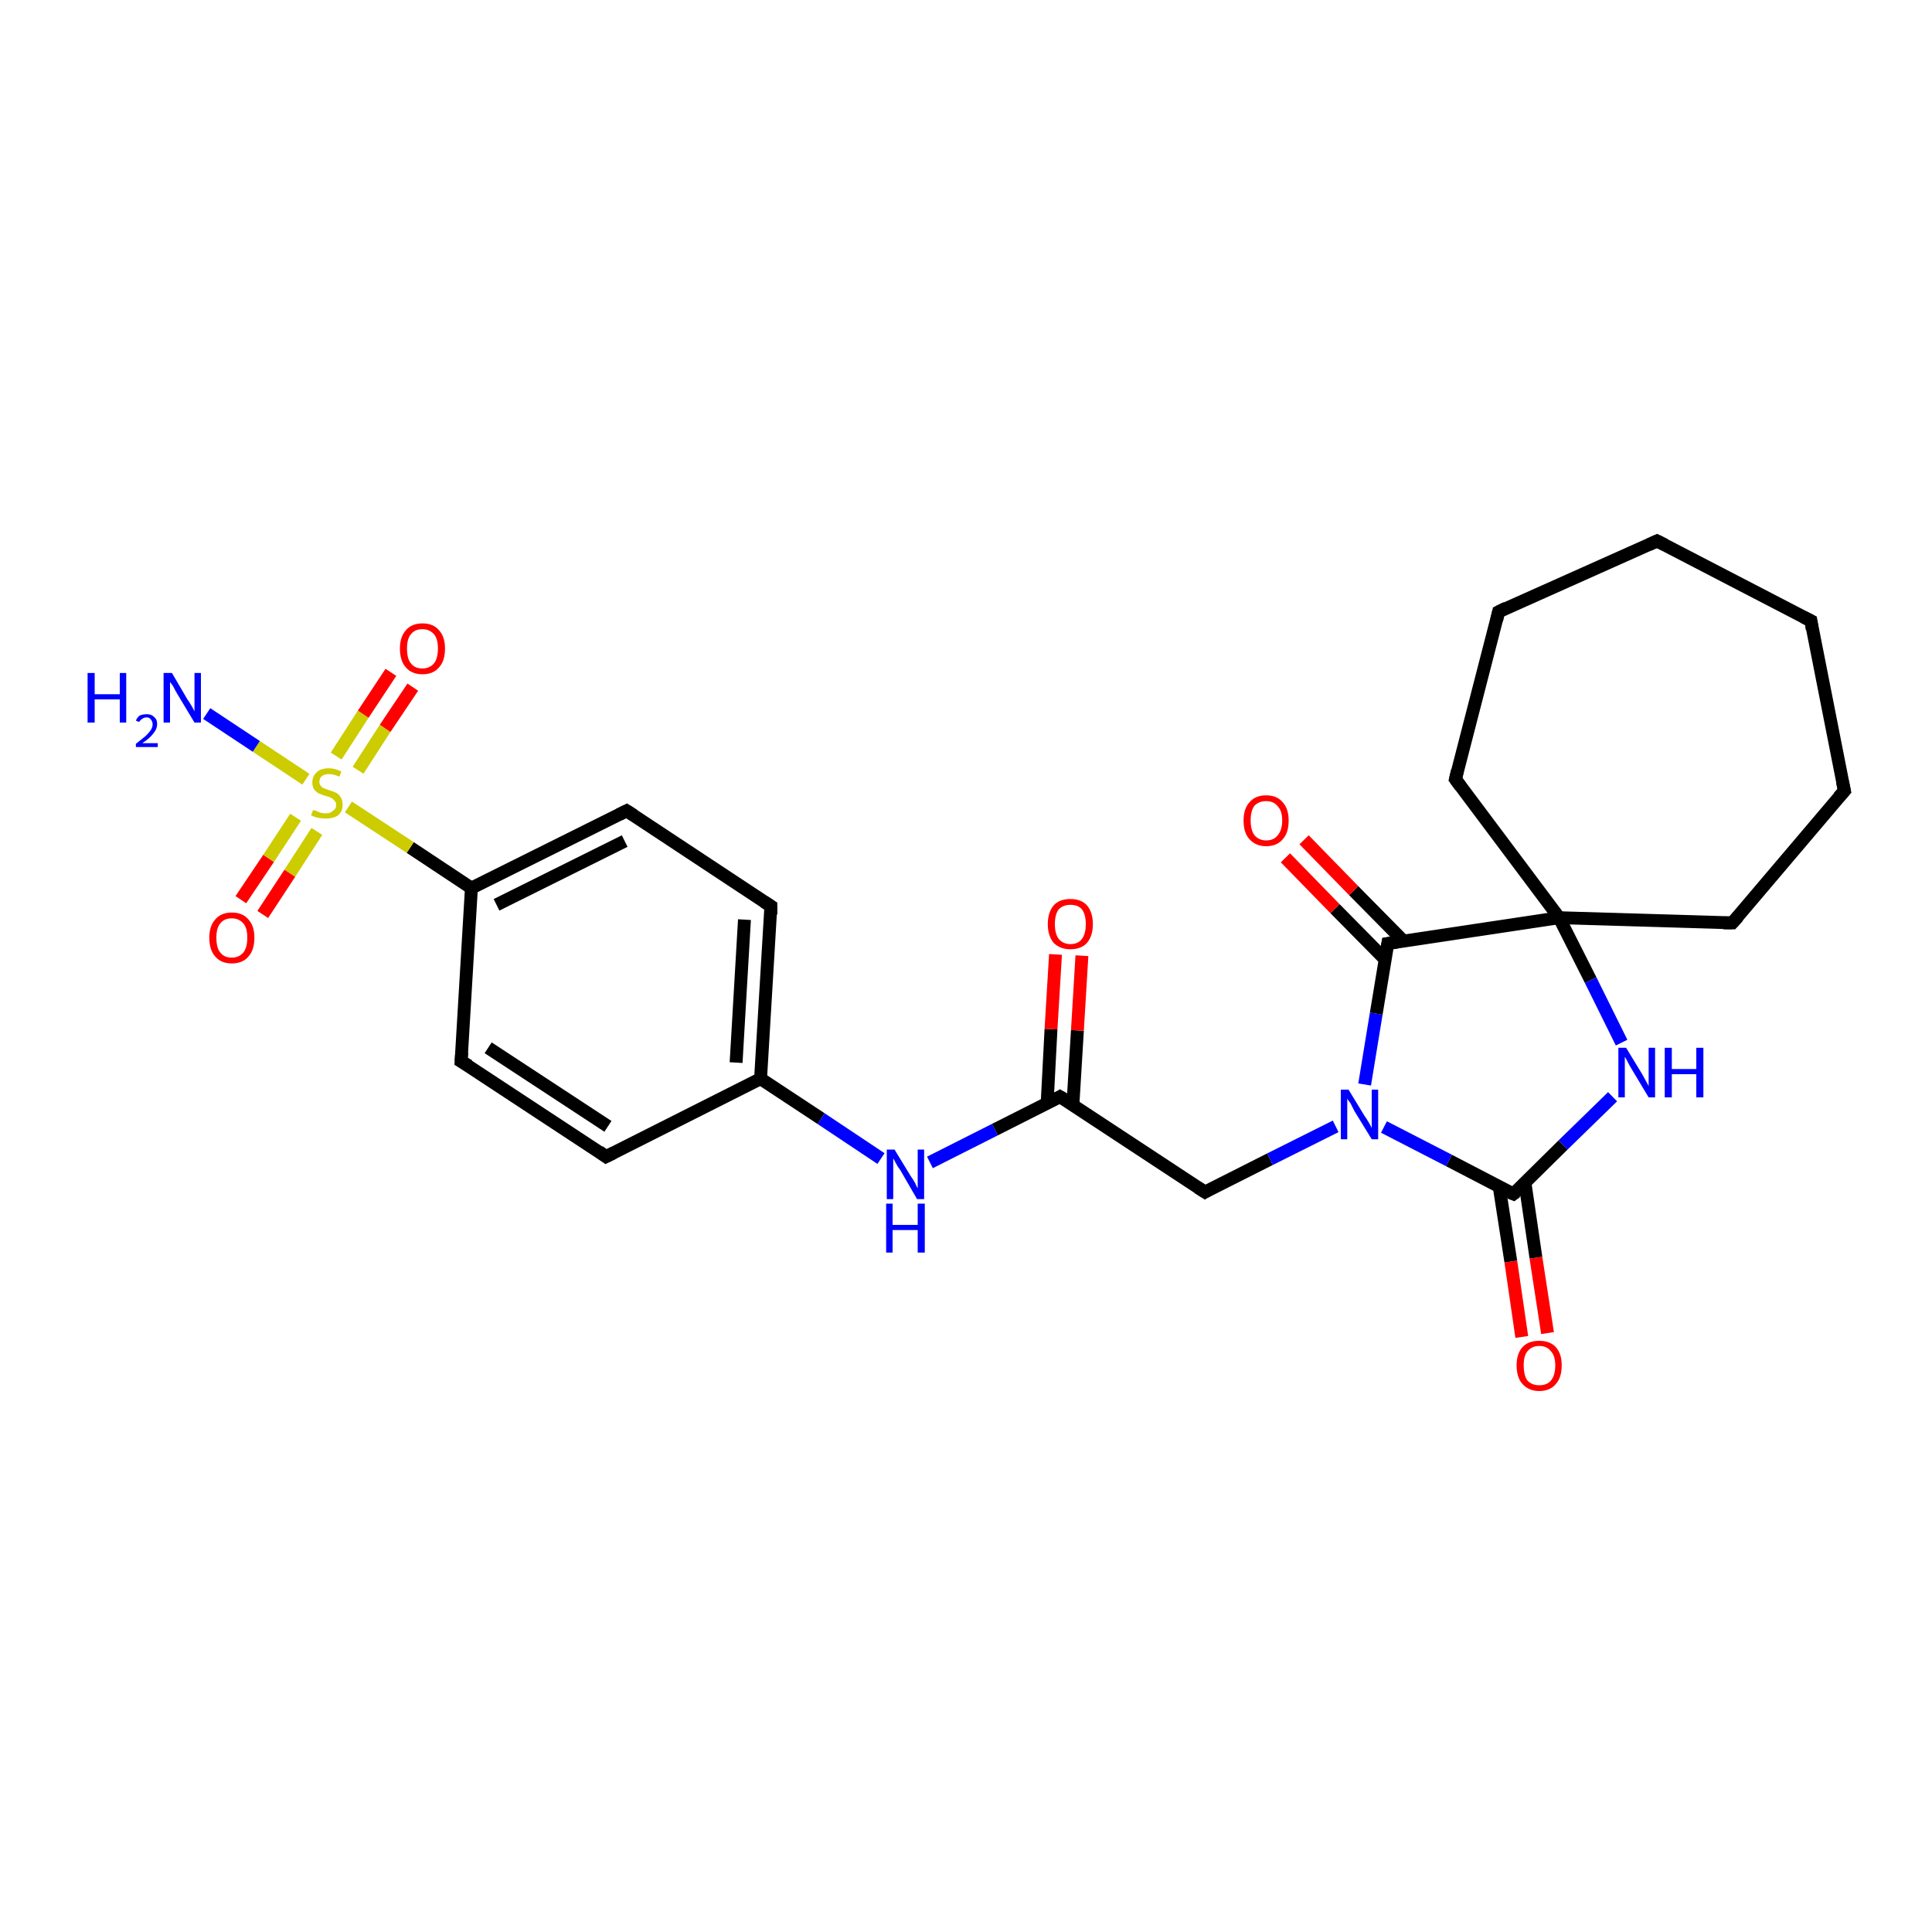 <?xml version='1.0' encoding='iso-8859-1'?>
<svg version='1.1' baseProfile='full'
              xmlns='http://www.w3.org/2000/svg'
                      xmlns:rdkit='http://www.rdkit.org/xml'
                      xmlns:xlink='http://www.w3.org/1999/xlink'
                  xml:space='preserve'
width='300px' height='300px' viewBox='0 0 300 300'>
<!-- END OF HEADER -->
<rect style='opacity:1.0;fill:#FFFFFF;stroke:none' width='300.0' height='300.0' x='0.0' y='0.0'> </rect>
<path class='bond-0 atom-0 atom-1' d='M 94.1,179.6 L 71.6,164.8' style='fill:none;fill-rule:evenodd;stroke:#000000;stroke-width:2.0px;stroke-linecap:butt;stroke-linejoin:miter;stroke-opacity:1' />
<path class='bond-0 atom-0 atom-1' d='M 94.4,174.9 L 75.8,162.7' style='fill:none;fill-rule:evenodd;stroke:#000000;stroke-width:2.0px;stroke-linecap:butt;stroke-linejoin:miter;stroke-opacity:1' />
<path class='bond-1 atom-1 atom-2' d='M 71.6,164.8 L 73.2,137.9' style='fill:none;fill-rule:evenodd;stroke:#000000;stroke-width:2.0px;stroke-linecap:butt;stroke-linejoin:miter;stroke-opacity:1' />
<path class='bond-2 atom-2 atom-3' d='M 73.2,137.9 L 97.3,125.9' style='fill:none;fill-rule:evenodd;stroke:#000000;stroke-width:2.0px;stroke-linecap:butt;stroke-linejoin:miter;stroke-opacity:1' />
<path class='bond-2 atom-2 atom-3' d='M 77.1,140.5 L 97.0,130.6' style='fill:none;fill-rule:evenodd;stroke:#000000;stroke-width:2.0px;stroke-linecap:butt;stroke-linejoin:miter;stroke-opacity:1' />
<path class='bond-3 atom-3 atom-4' d='M 97.3,125.9 L 119.7,140.7' style='fill:none;fill-rule:evenodd;stroke:#000000;stroke-width:2.0px;stroke-linecap:butt;stroke-linejoin:miter;stroke-opacity:1' />
<path class='bond-4 atom-4 atom-5' d='M 119.7,140.7 L 118.1,167.5' style='fill:none;fill-rule:evenodd;stroke:#000000;stroke-width:2.0px;stroke-linecap:butt;stroke-linejoin:miter;stroke-opacity:1' />
<path class='bond-4 atom-4 atom-5' d='M 115.6,142.8 L 114.3,165.0' style='fill:none;fill-rule:evenodd;stroke:#000000;stroke-width:2.0px;stroke-linecap:butt;stroke-linejoin:miter;stroke-opacity:1' />
<path class='bond-5 atom-5 atom-6' d='M 118.1,167.5 L 127.5,173.7' style='fill:none;fill-rule:evenodd;stroke:#000000;stroke-width:2.0px;stroke-linecap:butt;stroke-linejoin:miter;stroke-opacity:1' />
<path class='bond-5 atom-5 atom-6' d='M 127.5,173.7 L 136.8,179.9' style='fill:none;fill-rule:evenodd;stroke:#0000FF;stroke-width:2.0px;stroke-linecap:butt;stroke-linejoin:miter;stroke-opacity:1' />
<path class='bond-6 atom-6 atom-7' d='M 144.4,180.5 L 154.5,175.4' style='fill:none;fill-rule:evenodd;stroke:#0000FF;stroke-width:2.0px;stroke-linecap:butt;stroke-linejoin:miter;stroke-opacity:1' />
<path class='bond-6 atom-6 atom-7' d='M 154.5,175.4 L 164.6,170.3' style='fill:none;fill-rule:evenodd;stroke:#000000;stroke-width:2.0px;stroke-linecap:butt;stroke-linejoin:miter;stroke-opacity:1' />
<path class='bond-7 atom-7 atom-8' d='M 164.6,170.3 L 187.1,185.1' style='fill:none;fill-rule:evenodd;stroke:#000000;stroke-width:2.0px;stroke-linecap:butt;stroke-linejoin:miter;stroke-opacity:1' />
<path class='bond-8 atom-8 atom-9' d='M 187.1,185.1 L 197.2,180.0' style='fill:none;fill-rule:evenodd;stroke:#000000;stroke-width:2.0px;stroke-linecap:butt;stroke-linejoin:miter;stroke-opacity:1' />
<path class='bond-8 atom-8 atom-9' d='M 197.2,180.0 L 207.4,174.9' style='fill:none;fill-rule:evenodd;stroke:#0000FF;stroke-width:2.0px;stroke-linecap:butt;stroke-linejoin:miter;stroke-opacity:1' />
<path class='bond-9 atom-9 atom-10' d='M 211.9,168.4 L 213.7,157.4' style='fill:none;fill-rule:evenodd;stroke:#0000FF;stroke-width:2.0px;stroke-linecap:butt;stroke-linejoin:miter;stroke-opacity:1' />
<path class='bond-9 atom-9 atom-10' d='M 213.7,157.4 L 215.5,146.5' style='fill:none;fill-rule:evenodd;stroke:#000000;stroke-width:2.0px;stroke-linecap:butt;stroke-linejoin:miter;stroke-opacity:1' />
<path class='bond-10 atom-10 atom-11' d='M 218.0,146.2 L 210.2,138.3' style='fill:none;fill-rule:evenodd;stroke:#000000;stroke-width:2.0px;stroke-linecap:butt;stroke-linejoin:miter;stroke-opacity:1' />
<path class='bond-10 atom-10 atom-11' d='M 210.2,138.3 L 202.5,130.4' style='fill:none;fill-rule:evenodd;stroke:#FF0000;stroke-width:2.0px;stroke-linecap:butt;stroke-linejoin:miter;stroke-opacity:1' />
<path class='bond-10 atom-10 atom-11' d='M 215.1,149.0 L 207.3,141.1' style='fill:none;fill-rule:evenodd;stroke:#000000;stroke-width:2.0px;stroke-linecap:butt;stroke-linejoin:miter;stroke-opacity:1' />
<path class='bond-10 atom-10 atom-11' d='M 207.3,141.1 L 199.6,133.2' style='fill:none;fill-rule:evenodd;stroke:#FF0000;stroke-width:2.0px;stroke-linecap:butt;stroke-linejoin:miter;stroke-opacity:1' />
<path class='bond-11 atom-10 atom-12' d='M 215.5,146.5 L 242.1,142.5' style='fill:none;fill-rule:evenodd;stroke:#000000;stroke-width:2.0px;stroke-linecap:butt;stroke-linejoin:miter;stroke-opacity:1' />
<path class='bond-12 atom-12 atom-13' d='M 242.1,142.5 L 226.0,121.0' style='fill:none;fill-rule:evenodd;stroke:#000000;stroke-width:2.0px;stroke-linecap:butt;stroke-linejoin:miter;stroke-opacity:1' />
<path class='bond-13 atom-13 atom-14' d='M 226.0,121.0 L 232.7,95.0' style='fill:none;fill-rule:evenodd;stroke:#000000;stroke-width:2.0px;stroke-linecap:butt;stroke-linejoin:miter;stroke-opacity:1' />
<path class='bond-14 atom-14 atom-15' d='M 232.7,95.0 L 257.3,84.0' style='fill:none;fill-rule:evenodd;stroke:#000000;stroke-width:2.0px;stroke-linecap:butt;stroke-linejoin:miter;stroke-opacity:1' />
<path class='bond-15 atom-15 atom-16' d='M 257.3,84.0 L 281.2,96.4' style='fill:none;fill-rule:evenodd;stroke:#000000;stroke-width:2.0px;stroke-linecap:butt;stroke-linejoin:miter;stroke-opacity:1' />
<path class='bond-16 atom-16 atom-17' d='M 281.2,96.4 L 286.4,122.8' style='fill:none;fill-rule:evenodd;stroke:#000000;stroke-width:2.0px;stroke-linecap:butt;stroke-linejoin:miter;stroke-opacity:1' />
<path class='bond-17 atom-17 atom-18' d='M 286.4,122.8 L 269.0,143.3' style='fill:none;fill-rule:evenodd;stroke:#000000;stroke-width:2.0px;stroke-linecap:butt;stroke-linejoin:miter;stroke-opacity:1' />
<path class='bond-18 atom-12 atom-19' d='M 242.1,142.5 L 247.0,152.2' style='fill:none;fill-rule:evenodd;stroke:#000000;stroke-width:2.0px;stroke-linecap:butt;stroke-linejoin:miter;stroke-opacity:1' />
<path class='bond-18 atom-12 atom-19' d='M 247.0,152.2 L 251.8,161.9' style='fill:none;fill-rule:evenodd;stroke:#0000FF;stroke-width:2.0px;stroke-linecap:butt;stroke-linejoin:miter;stroke-opacity:1' />
<path class='bond-19 atom-19 atom-20' d='M 250.4,170.3 L 242.7,177.8' style='fill:none;fill-rule:evenodd;stroke:#0000FF;stroke-width:2.0px;stroke-linecap:butt;stroke-linejoin:miter;stroke-opacity:1' />
<path class='bond-19 atom-19 atom-20' d='M 242.7,177.8 L 235.0,185.4' style='fill:none;fill-rule:evenodd;stroke:#000000;stroke-width:2.0px;stroke-linecap:butt;stroke-linejoin:miter;stroke-opacity:1' />
<path class='bond-20 atom-20 atom-21' d='M 232.8,184.3 L 234.6,195.9' style='fill:none;fill-rule:evenodd;stroke:#000000;stroke-width:2.0px;stroke-linecap:butt;stroke-linejoin:miter;stroke-opacity:1' />
<path class='bond-20 atom-20 atom-21' d='M 234.6,195.9 L 236.3,207.6' style='fill:none;fill-rule:evenodd;stroke:#FF0000;stroke-width:2.0px;stroke-linecap:butt;stroke-linejoin:miter;stroke-opacity:1' />
<path class='bond-20 atom-20 atom-21' d='M 236.8,183.7 L 238.5,195.3' style='fill:none;fill-rule:evenodd;stroke:#000000;stroke-width:2.0px;stroke-linecap:butt;stroke-linejoin:miter;stroke-opacity:1' />
<path class='bond-20 atom-20 atom-21' d='M 238.5,195.3 L 240.3,207.0' style='fill:none;fill-rule:evenodd;stroke:#FF0000;stroke-width:2.0px;stroke-linecap:butt;stroke-linejoin:miter;stroke-opacity:1' />
<path class='bond-21 atom-7 atom-22' d='M 166.6,171.6 L 167.3,160.0' style='fill:none;fill-rule:evenodd;stroke:#000000;stroke-width:2.0px;stroke-linecap:butt;stroke-linejoin:miter;stroke-opacity:1' />
<path class='bond-21 atom-7 atom-22' d='M 167.3,160.0 L 168.0,148.4' style='fill:none;fill-rule:evenodd;stroke:#FF0000;stroke-width:2.0px;stroke-linecap:butt;stroke-linejoin:miter;stroke-opacity:1' />
<path class='bond-21 atom-7 atom-22' d='M 162.6,171.3 L 163.2,159.8' style='fill:none;fill-rule:evenodd;stroke:#000000;stroke-width:2.0px;stroke-linecap:butt;stroke-linejoin:miter;stroke-opacity:1' />
<path class='bond-21 atom-7 atom-22' d='M 163.2,159.8 L 163.9,148.2' style='fill:none;fill-rule:evenodd;stroke:#FF0000;stroke-width:2.0px;stroke-linecap:butt;stroke-linejoin:miter;stroke-opacity:1' />
<path class='bond-22 atom-2 atom-23' d='M 73.2,137.9 L 63.7,131.6' style='fill:none;fill-rule:evenodd;stroke:#000000;stroke-width:2.0px;stroke-linecap:butt;stroke-linejoin:miter;stroke-opacity:1' />
<path class='bond-22 atom-2 atom-23' d='M 63.7,131.6 L 54.1,125.3' style='fill:none;fill-rule:evenodd;stroke:#CCCC00;stroke-width:2.0px;stroke-linecap:butt;stroke-linejoin:miter;stroke-opacity:1' />
<path class='bond-23 atom-23 atom-24' d='M 47.5,121.0 L 39.8,115.9' style='fill:none;fill-rule:evenodd;stroke:#CCCC00;stroke-width:2.0px;stroke-linecap:butt;stroke-linejoin:miter;stroke-opacity:1' />
<path class='bond-23 atom-23 atom-24' d='M 39.8,115.9 L 32.1,110.8' style='fill:none;fill-rule:evenodd;stroke:#0000FF;stroke-width:2.0px;stroke-linecap:butt;stroke-linejoin:miter;stroke-opacity:1' />
<path class='bond-24 atom-23 atom-25' d='M 55.6,119.6 L 59.8,113.1' style='fill:none;fill-rule:evenodd;stroke:#CCCC00;stroke-width:2.0px;stroke-linecap:butt;stroke-linejoin:miter;stroke-opacity:1' />
<path class='bond-24 atom-23 atom-25' d='M 59.8,113.1 L 64.1,106.7' style='fill:none;fill-rule:evenodd;stroke:#FF0000;stroke-width:2.0px;stroke-linecap:butt;stroke-linejoin:miter;stroke-opacity:1' />
<path class='bond-24 atom-23 atom-25' d='M 52.2,117.4 L 56.4,110.9' style='fill:none;fill-rule:evenodd;stroke:#CCCC00;stroke-width:2.0px;stroke-linecap:butt;stroke-linejoin:miter;stroke-opacity:1' />
<path class='bond-24 atom-23 atom-25' d='M 56.4,110.9 L 60.7,104.4' style='fill:none;fill-rule:evenodd;stroke:#FF0000;stroke-width:2.0px;stroke-linecap:butt;stroke-linejoin:miter;stroke-opacity:1' />
<path class='bond-25 atom-23 atom-26' d='M 45.9,126.9 L 41.7,133.3' style='fill:none;fill-rule:evenodd;stroke:#CCCC00;stroke-width:2.0px;stroke-linecap:butt;stroke-linejoin:miter;stroke-opacity:1' />
<path class='bond-25 atom-23 atom-26' d='M 41.7,133.3 L 37.4,139.7' style='fill:none;fill-rule:evenodd;stroke:#FF0000;stroke-width:2.0px;stroke-linecap:butt;stroke-linejoin:miter;stroke-opacity:1' />
<path class='bond-25 atom-23 atom-26' d='M 49.2,129.1 L 45.0,135.6' style='fill:none;fill-rule:evenodd;stroke:#CCCC00;stroke-width:2.0px;stroke-linecap:butt;stroke-linejoin:miter;stroke-opacity:1' />
<path class='bond-25 atom-23 atom-26' d='M 45.0,135.6 L 40.8,142.0' style='fill:none;fill-rule:evenodd;stroke:#FF0000;stroke-width:2.0px;stroke-linecap:butt;stroke-linejoin:miter;stroke-opacity:1' />
<path class='bond-26 atom-5 atom-0' d='M 118.1,167.5 L 94.1,179.6' style='fill:none;fill-rule:evenodd;stroke:#000000;stroke-width:2.0px;stroke-linecap:butt;stroke-linejoin:miter;stroke-opacity:1' />
<path class='bond-27 atom-18 atom-12' d='M 269.0,143.3 L 242.1,142.5' style='fill:none;fill-rule:evenodd;stroke:#000000;stroke-width:2.0px;stroke-linecap:butt;stroke-linejoin:miter;stroke-opacity:1' />
<path class='bond-28 atom-20 atom-9' d='M 235.0,185.4 L 225.0,180.2' style='fill:none;fill-rule:evenodd;stroke:#000000;stroke-width:2.0px;stroke-linecap:butt;stroke-linejoin:miter;stroke-opacity:1' />
<path class='bond-28 atom-20 atom-9' d='M 225.0,180.2 L 214.9,175.0' style='fill:none;fill-rule:evenodd;stroke:#0000FF;stroke-width:2.0px;stroke-linecap:butt;stroke-linejoin:miter;stroke-opacity:1' />
<path d='M 93.0,178.8 L 94.1,179.6 L 95.3,179.0' style='fill:none;stroke:#000000;stroke-width:2.0px;stroke-linecap:butt;stroke-linejoin:miter;stroke-opacity:1;' />
<path d='M 72.8,165.5 L 71.6,164.8 L 71.7,163.4' style='fill:none;stroke:#000000;stroke-width:2.0px;stroke-linecap:butt;stroke-linejoin:miter;stroke-opacity:1;' />
<path d='M 96.1,126.5 L 97.3,125.9 L 98.4,126.6' style='fill:none;stroke:#000000;stroke-width:2.0px;stroke-linecap:butt;stroke-linejoin:miter;stroke-opacity:1;' />
<path d='M 118.6,140.0 L 119.7,140.7 L 119.7,142.0' style='fill:none;stroke:#000000;stroke-width:2.0px;stroke-linecap:butt;stroke-linejoin:miter;stroke-opacity:1;' />
<path d='M 164.1,170.6 L 164.6,170.3 L 165.8,171.0' style='fill:none;stroke:#000000;stroke-width:2.0px;stroke-linecap:butt;stroke-linejoin:miter;stroke-opacity:1;' />
<path d='M 186.0,184.4 L 187.1,185.1 L 187.6,184.8' style='fill:none;stroke:#000000;stroke-width:2.0px;stroke-linecap:butt;stroke-linejoin:miter;stroke-opacity:1;' />
<path d='M 215.4,147.1 L 215.5,146.5 L 216.9,146.3' style='fill:none;stroke:#000000;stroke-width:2.0px;stroke-linecap:butt;stroke-linejoin:miter;stroke-opacity:1;' />
<path d='M 226.8,122.1 L 226.0,121.0 L 226.3,119.7' style='fill:none;stroke:#000000;stroke-width:2.0px;stroke-linecap:butt;stroke-linejoin:miter;stroke-opacity:1;' />
<path d='M 232.4,96.3 L 232.7,95.0 L 233.9,94.4' style='fill:none;stroke:#000000;stroke-width:2.0px;stroke-linecap:butt;stroke-linejoin:miter;stroke-opacity:1;' />
<path d='M 256.0,84.6 L 257.3,84.0 L 258.5,84.6' style='fill:none;stroke:#000000;stroke-width:2.0px;stroke-linecap:butt;stroke-linejoin:miter;stroke-opacity:1;' />
<path d='M 280.0,95.8 L 281.2,96.4 L 281.4,97.7' style='fill:none;stroke:#000000;stroke-width:2.0px;stroke-linecap:butt;stroke-linejoin:miter;stroke-opacity:1;' />
<path d='M 286.1,121.4 L 286.4,122.8 L 285.5,123.8' style='fill:none;stroke:#000000;stroke-width:2.0px;stroke-linecap:butt;stroke-linejoin:miter;stroke-opacity:1;' />
<path d='M 269.9,142.3 L 269.0,143.3 L 267.6,143.3' style='fill:none;stroke:#000000;stroke-width:2.0px;stroke-linecap:butt;stroke-linejoin:miter;stroke-opacity:1;' />
<path d='M 235.4,185.1 L 235.0,185.4 L 234.5,185.2' style='fill:none;stroke:#000000;stroke-width:2.0px;stroke-linecap:butt;stroke-linejoin:miter;stroke-opacity:1;' />
<path class='atom-6' d='M 138.9 178.5
L 141.4 182.6
Q 141.7 183.0, 142.1 183.7
Q 142.4 184.4, 142.5 184.5
L 142.5 178.5
L 143.5 178.5
L 143.5 186.2
L 142.4 186.2
L 139.8 181.7
Q 139.4 181.2, 139.1 180.6
Q 138.8 180.0, 138.7 179.9
L 138.7 186.2
L 137.7 186.2
L 137.7 178.5
L 138.9 178.5
' fill='#0000FF'/>
<path class='atom-6' d='M 137.6 186.9
L 138.6 186.9
L 138.6 190.2
L 142.5 190.2
L 142.5 186.9
L 143.6 186.9
L 143.6 194.5
L 142.5 194.5
L 142.5 191.0
L 138.6 191.0
L 138.6 194.5
L 137.6 194.5
L 137.6 186.9
' fill='#0000FF'/>
<path class='atom-9' d='M 209.4 169.2
L 211.9 173.3
Q 212.2 173.7, 212.6 174.4
Q 213.0 175.1, 213.0 175.2
L 213.0 169.2
L 214.0 169.2
L 214.0 176.9
L 213.0 176.9
L 210.3 172.5
Q 210.0 171.9, 209.7 171.3
Q 209.3 170.8, 209.2 170.6
L 209.2 176.9
L 208.2 176.9
L 208.2 169.2
L 209.4 169.2
' fill='#0000FF'/>
<path class='atom-11' d='M 193.1 127.4
Q 193.1 125.6, 194.0 124.6
Q 194.9 123.5, 196.6 123.5
Q 198.3 123.5, 199.2 124.6
Q 200.1 125.6, 200.1 127.4
Q 200.1 129.3, 199.2 130.3
Q 198.3 131.4, 196.6 131.4
Q 195.0 131.4, 194.0 130.3
Q 193.1 129.3, 193.1 127.4
M 196.6 130.5
Q 197.8 130.5, 198.4 129.7
Q 199.1 128.9, 199.1 127.4
Q 199.1 125.9, 198.4 125.2
Q 197.8 124.4, 196.6 124.4
Q 195.5 124.4, 194.8 125.1
Q 194.2 125.9, 194.2 127.4
Q 194.2 128.9, 194.8 129.7
Q 195.5 130.5, 196.6 130.5
' fill='#FF0000'/>
<path class='atom-19' d='M 252.5 162.7
L 255.0 166.8
Q 255.2 167.2, 255.6 167.9
Q 256.0 168.6, 256.0 168.7
L 256.0 162.7
L 257.0 162.7
L 257.0 170.4
L 256.0 170.4
L 253.3 165.9
Q 253.0 165.4, 252.7 164.8
Q 252.4 164.2, 252.3 164.1
L 252.3 170.4
L 251.3 170.4
L 251.3 162.7
L 252.5 162.7
' fill='#0000FF'/>
<path class='atom-19' d='M 258.5 162.7
L 259.6 162.7
L 259.6 166.0
L 263.4 166.0
L 263.4 162.7
L 264.5 162.7
L 264.5 170.4
L 263.4 170.4
L 263.4 166.8
L 259.6 166.8
L 259.6 170.4
L 258.5 170.4
L 258.5 162.7
' fill='#0000FF'/>
<path class='atom-21' d='M 235.5 212.0
Q 235.5 210.2, 236.4 209.2
Q 237.3 208.2, 239.0 208.2
Q 240.7 208.2, 241.6 209.2
Q 242.5 210.2, 242.5 212.0
Q 242.5 213.9, 241.6 214.9
Q 240.7 216.0, 239.0 216.0
Q 237.4 216.0, 236.4 214.9
Q 235.5 213.9, 235.5 212.0
M 239.0 215.1
Q 240.2 215.1, 240.8 214.4
Q 241.5 213.6, 241.5 212.0
Q 241.5 210.5, 240.8 209.8
Q 240.2 209.0, 239.0 209.0
Q 237.9 209.0, 237.2 209.8
Q 236.6 210.5, 236.6 212.0
Q 236.6 213.6, 237.2 214.4
Q 237.9 215.1, 239.0 215.1
' fill='#FF0000'/>
<path class='atom-22' d='M 162.7 143.5
Q 162.7 141.7, 163.6 140.6
Q 164.5 139.6, 166.2 139.6
Q 167.9 139.6, 168.8 140.6
Q 169.7 141.7, 169.7 143.5
Q 169.7 145.3, 168.8 146.4
Q 167.9 147.4, 166.2 147.4
Q 164.6 147.4, 163.6 146.4
Q 162.7 145.3, 162.7 143.5
M 166.2 146.6
Q 167.4 146.6, 168.0 145.8
Q 168.6 145.0, 168.6 143.5
Q 168.6 142.0, 168.0 141.2
Q 167.4 140.5, 166.2 140.5
Q 165.1 140.5, 164.4 141.2
Q 163.8 142.0, 163.8 143.5
Q 163.8 145.0, 164.4 145.8
Q 165.1 146.6, 166.2 146.6
' fill='#FF0000'/>
<path class='atom-23' d='M 48.6 125.8
Q 48.7 125.8, 49.1 125.9
Q 49.4 126.1, 49.8 126.2
Q 50.2 126.3, 50.6 126.3
Q 51.3 126.3, 51.7 125.9
Q 52.2 125.6, 52.2 125.0
Q 52.2 124.5, 51.9 124.3
Q 51.7 124.0, 51.4 123.9
Q 51.1 123.7, 50.6 123.6
Q 49.9 123.4, 49.5 123.2
Q 49.1 123.0, 48.8 122.6
Q 48.5 122.2, 48.5 121.5
Q 48.5 120.5, 49.2 119.9
Q 49.8 119.3, 51.1 119.3
Q 52.0 119.3, 53.0 119.8
L 52.7 120.6
Q 51.8 120.2, 51.1 120.2
Q 50.4 120.2, 50.0 120.5
Q 49.6 120.8, 49.6 121.4
Q 49.6 121.8, 49.8 122.0
Q 50.0 122.3, 50.3 122.4
Q 50.6 122.5, 51.1 122.7
Q 51.8 122.9, 52.2 123.1
Q 52.6 123.3, 52.9 123.8
Q 53.2 124.2, 53.2 125.0
Q 53.2 126.0, 52.5 126.6
Q 51.8 127.1, 50.6 127.1
Q 50.0 127.1, 49.5 127.0
Q 48.9 126.9, 48.3 126.6
L 48.6 125.8
' fill='#CCCC00'/>
<path class='atom-24' d='M 13.6 104.5
L 14.7 104.5
L 14.7 107.8
L 18.6 107.8
L 18.6 104.5
L 19.6 104.5
L 19.6 112.2
L 18.6 112.2
L 18.6 108.6
L 14.7 108.6
L 14.7 112.2
L 13.6 112.2
L 13.6 104.5
' fill='#0000FF'/>
<path class='atom-24' d='M 21.1 111.9
Q 21.3 111.4, 21.7 111.1
Q 22.2 110.9, 22.8 110.9
Q 23.5 110.9, 23.9 111.3
Q 24.4 111.7, 24.4 112.4
Q 24.4 113.2, 23.8 113.9
Q 23.3 114.6, 22.1 115.4
L 24.5 115.4
L 24.5 116.0
L 21.1 116.0
L 21.1 115.5
Q 22.0 114.8, 22.6 114.3
Q 23.1 113.8, 23.4 113.4
Q 23.7 112.9, 23.7 112.5
Q 23.7 112.0, 23.4 111.7
Q 23.2 111.4, 22.8 111.4
Q 22.4 111.4, 22.1 111.6
Q 21.8 111.8, 21.6 112.1
L 21.1 111.9
' fill='#0000FF'/>
<path class='atom-24' d='M 26.7 104.5
L 29.1 108.6
Q 29.4 109.0, 29.8 109.7
Q 30.2 110.4, 30.2 110.5
L 30.2 104.5
L 31.2 104.5
L 31.2 112.2
L 30.2 112.2
L 27.5 107.7
Q 27.2 107.2, 26.9 106.6
Q 26.5 106.0, 26.4 105.9
L 26.4 112.2
L 25.4 112.2
L 25.4 104.5
L 26.7 104.5
' fill='#0000FF'/>
<path class='atom-25' d='M 62.1 100.7
Q 62.1 98.9, 63.0 97.9
Q 63.9 96.8, 65.6 96.8
Q 67.3 96.8, 68.2 97.9
Q 69.1 98.9, 69.1 100.7
Q 69.1 102.6, 68.2 103.6
Q 67.3 104.7, 65.6 104.7
Q 63.9 104.7, 63.0 103.6
Q 62.1 102.6, 62.1 100.7
M 65.6 103.8
Q 66.7 103.8, 67.4 103.0
Q 68.0 102.2, 68.0 100.7
Q 68.0 99.2, 67.4 98.5
Q 66.7 97.7, 65.6 97.7
Q 64.4 97.7, 63.8 98.5
Q 63.2 99.2, 63.2 100.7
Q 63.2 102.3, 63.8 103.0
Q 64.4 103.8, 65.6 103.8
' fill='#FF0000'/>
<path class='atom-26' d='M 32.5 145.6
Q 32.5 143.8, 33.4 142.8
Q 34.3 141.7, 36.0 141.7
Q 37.7 141.7, 38.6 142.8
Q 39.5 143.8, 39.5 145.6
Q 39.5 147.5, 38.6 148.5
Q 37.7 149.6, 36.0 149.6
Q 34.3 149.6, 33.4 148.5
Q 32.5 147.5, 32.5 145.6
M 36.0 148.7
Q 37.1 148.7, 37.8 147.9
Q 38.4 147.1, 38.4 145.6
Q 38.4 144.1, 37.8 143.4
Q 37.1 142.6, 36.0 142.6
Q 34.8 142.6, 34.2 143.4
Q 33.6 144.1, 33.6 145.6
Q 33.6 147.2, 34.2 147.9
Q 34.8 148.7, 36.0 148.7
' fill='#FF0000'/>
</svg>
